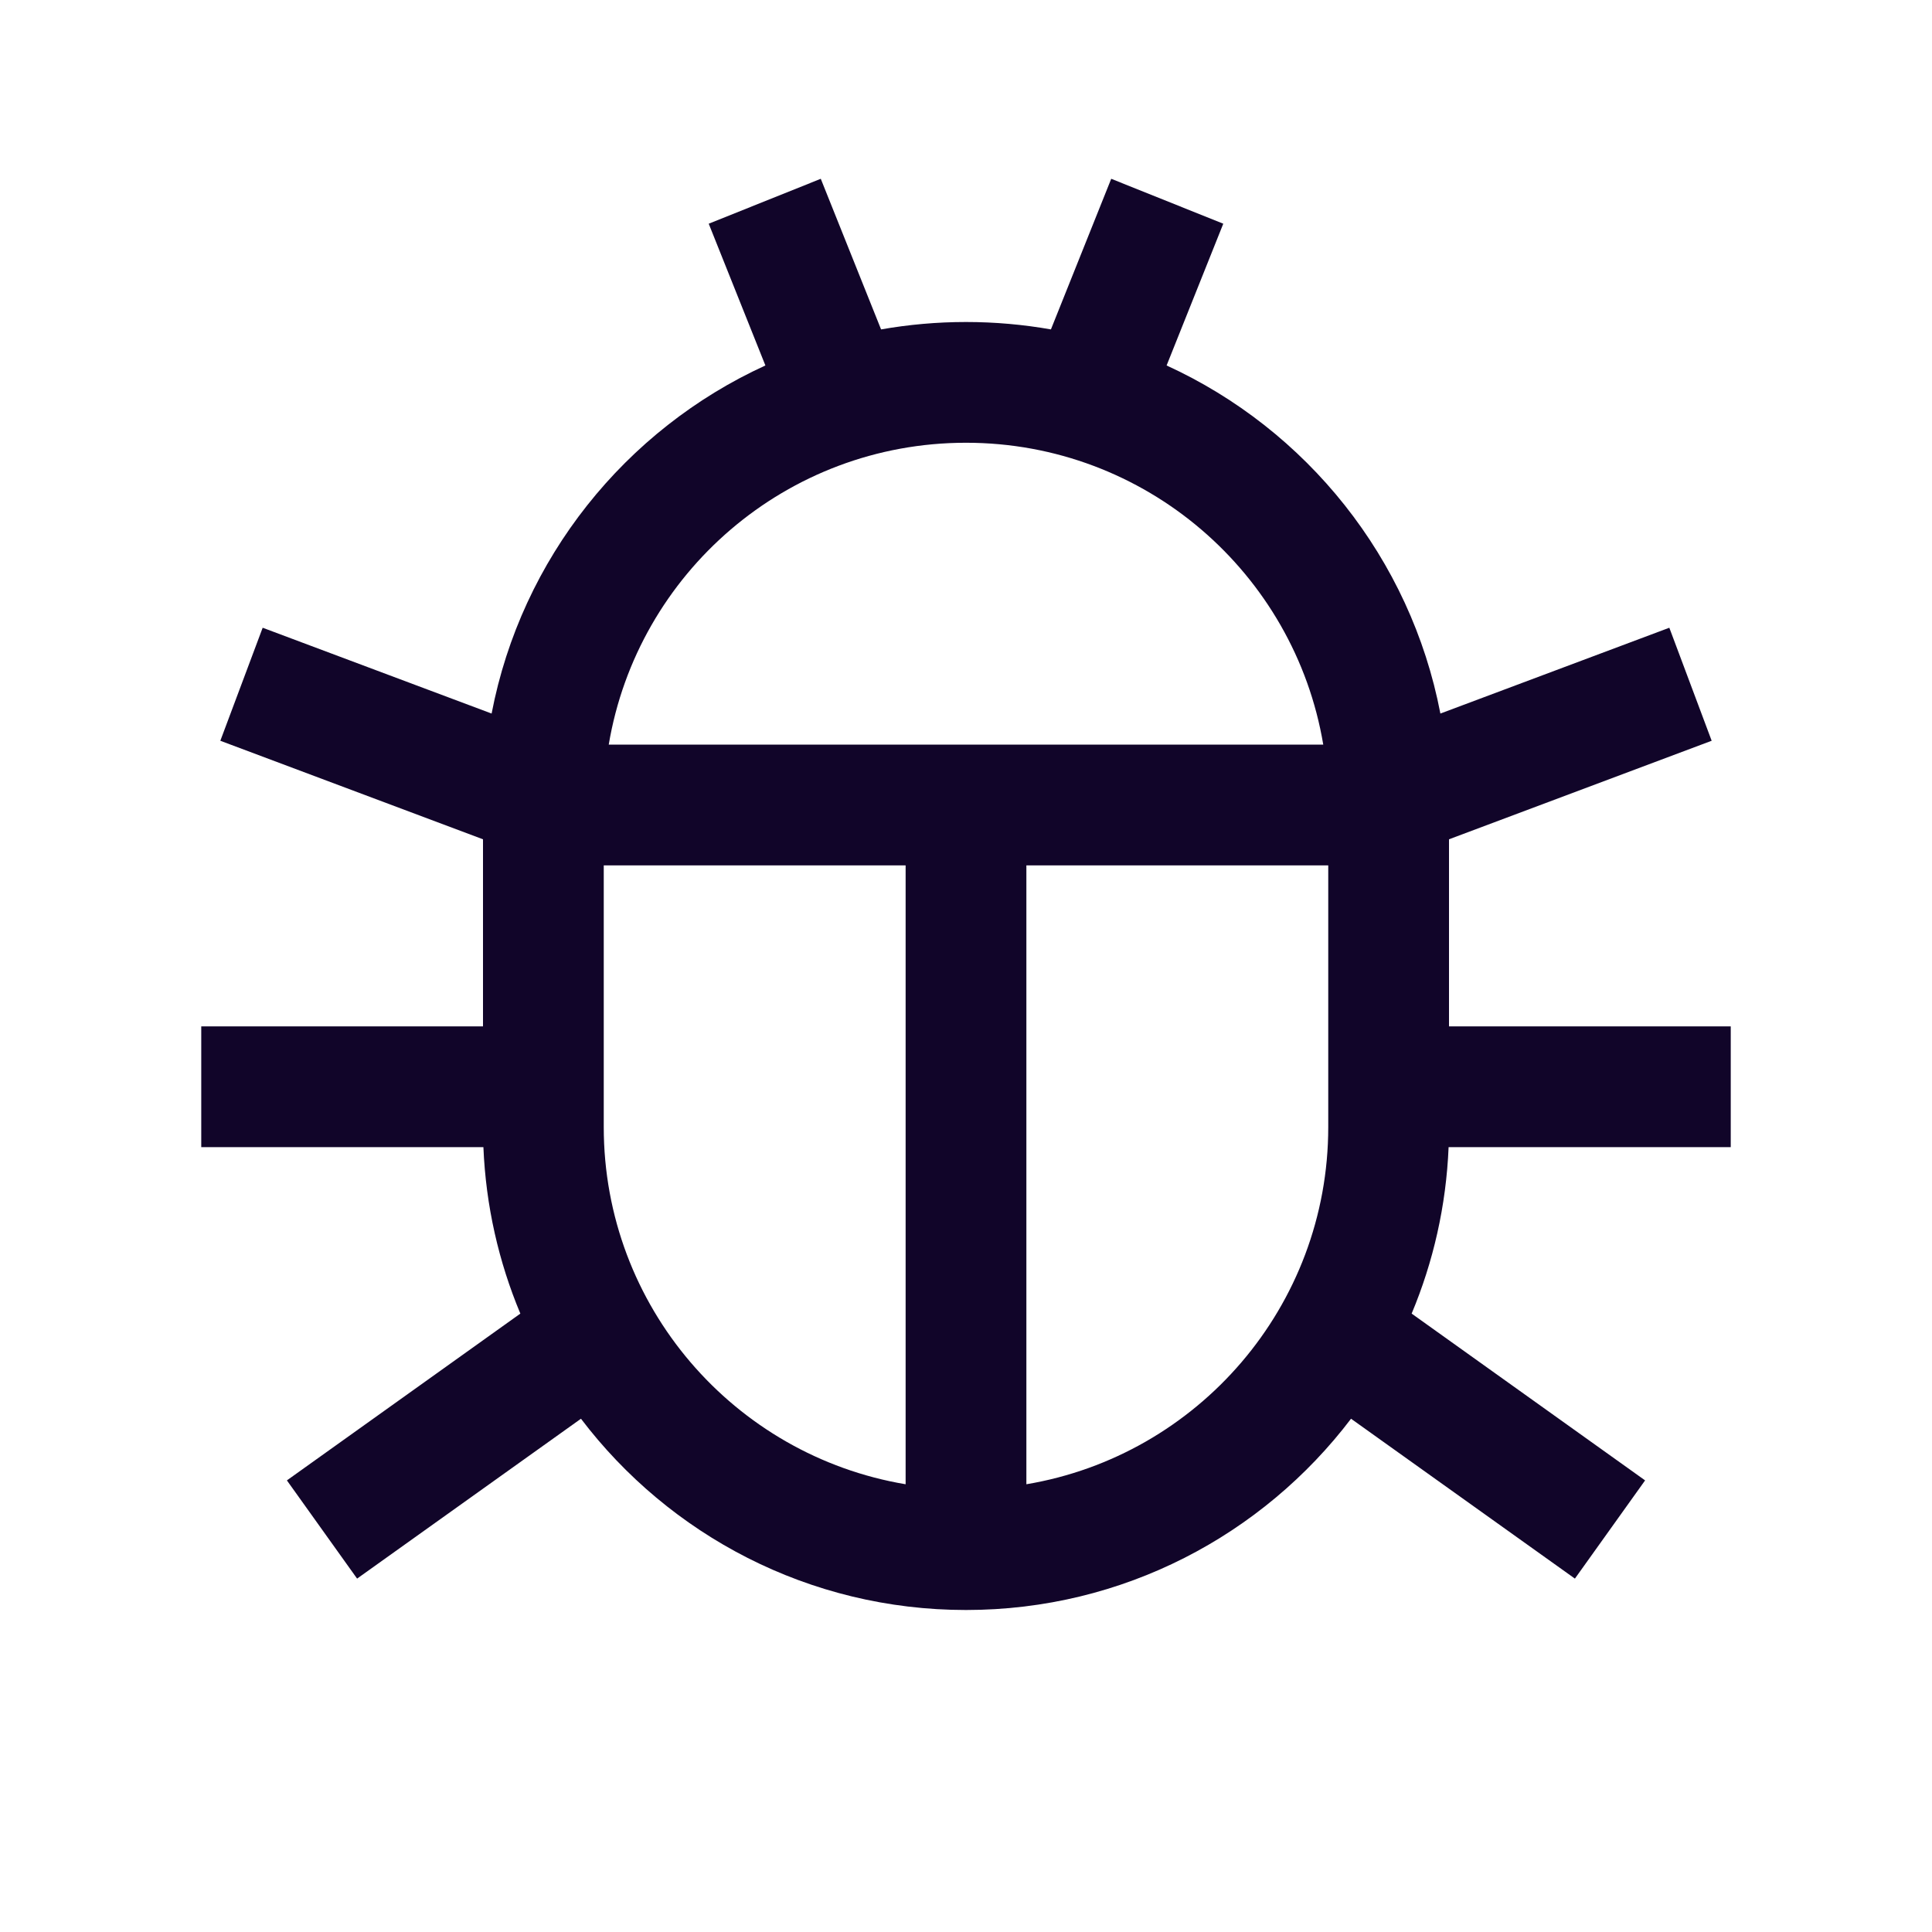 <svg width="24" height="24" viewBox="0 0 24 24" fill="none" xmlns="http://www.w3.org/2000/svg">
<path fill-rule="evenodd" clip-rule="evenodd" d="M10.945 4.092C11.287 4.032 11.64 4 12 4C12.36 4 12.713 4.032 13.055 4.092L13.804 2.221L15.196 2.779L14.492 4.54C16.23 5.335 17.523 6.936 17.893 8.864L20.737 7.798L21.263 9.202L18 10.426V12.75H21.5V14.25H17.995C17.965 14.981 17.804 15.678 17.536 16.318L20.436 18.39L19.564 19.61L16.783 17.624C15.687 19.067 13.952 20 12 20C10.048 20 8.313 19.067 7.217 17.624L4.436 19.61L3.564 18.39L6.464 16.318C6.196 15.678 6.035 14.981 6.005 14.25H2.5V12.75H6V10.426L2.737 9.202L3.263 7.798L6.107 8.864C6.477 6.936 7.77 5.335 9.508 4.54L8.804 2.779L10.196 2.221L10.945 4.092ZM7.5 10.75V14C7.5 16.23 9.122 18.081 11.25 18.438V10.75H7.5ZM12.75 18.438C14.878 18.081 16.5 16.23 16.5 14V10.75H12.75V18.438ZM16.438 9.25H12H7.562C7.919 7.122 9.77 5.5 12 5.5C14.23 5.5 16.081 7.122 16.438 9.25Z" fill="#110529"/>
</svg>
